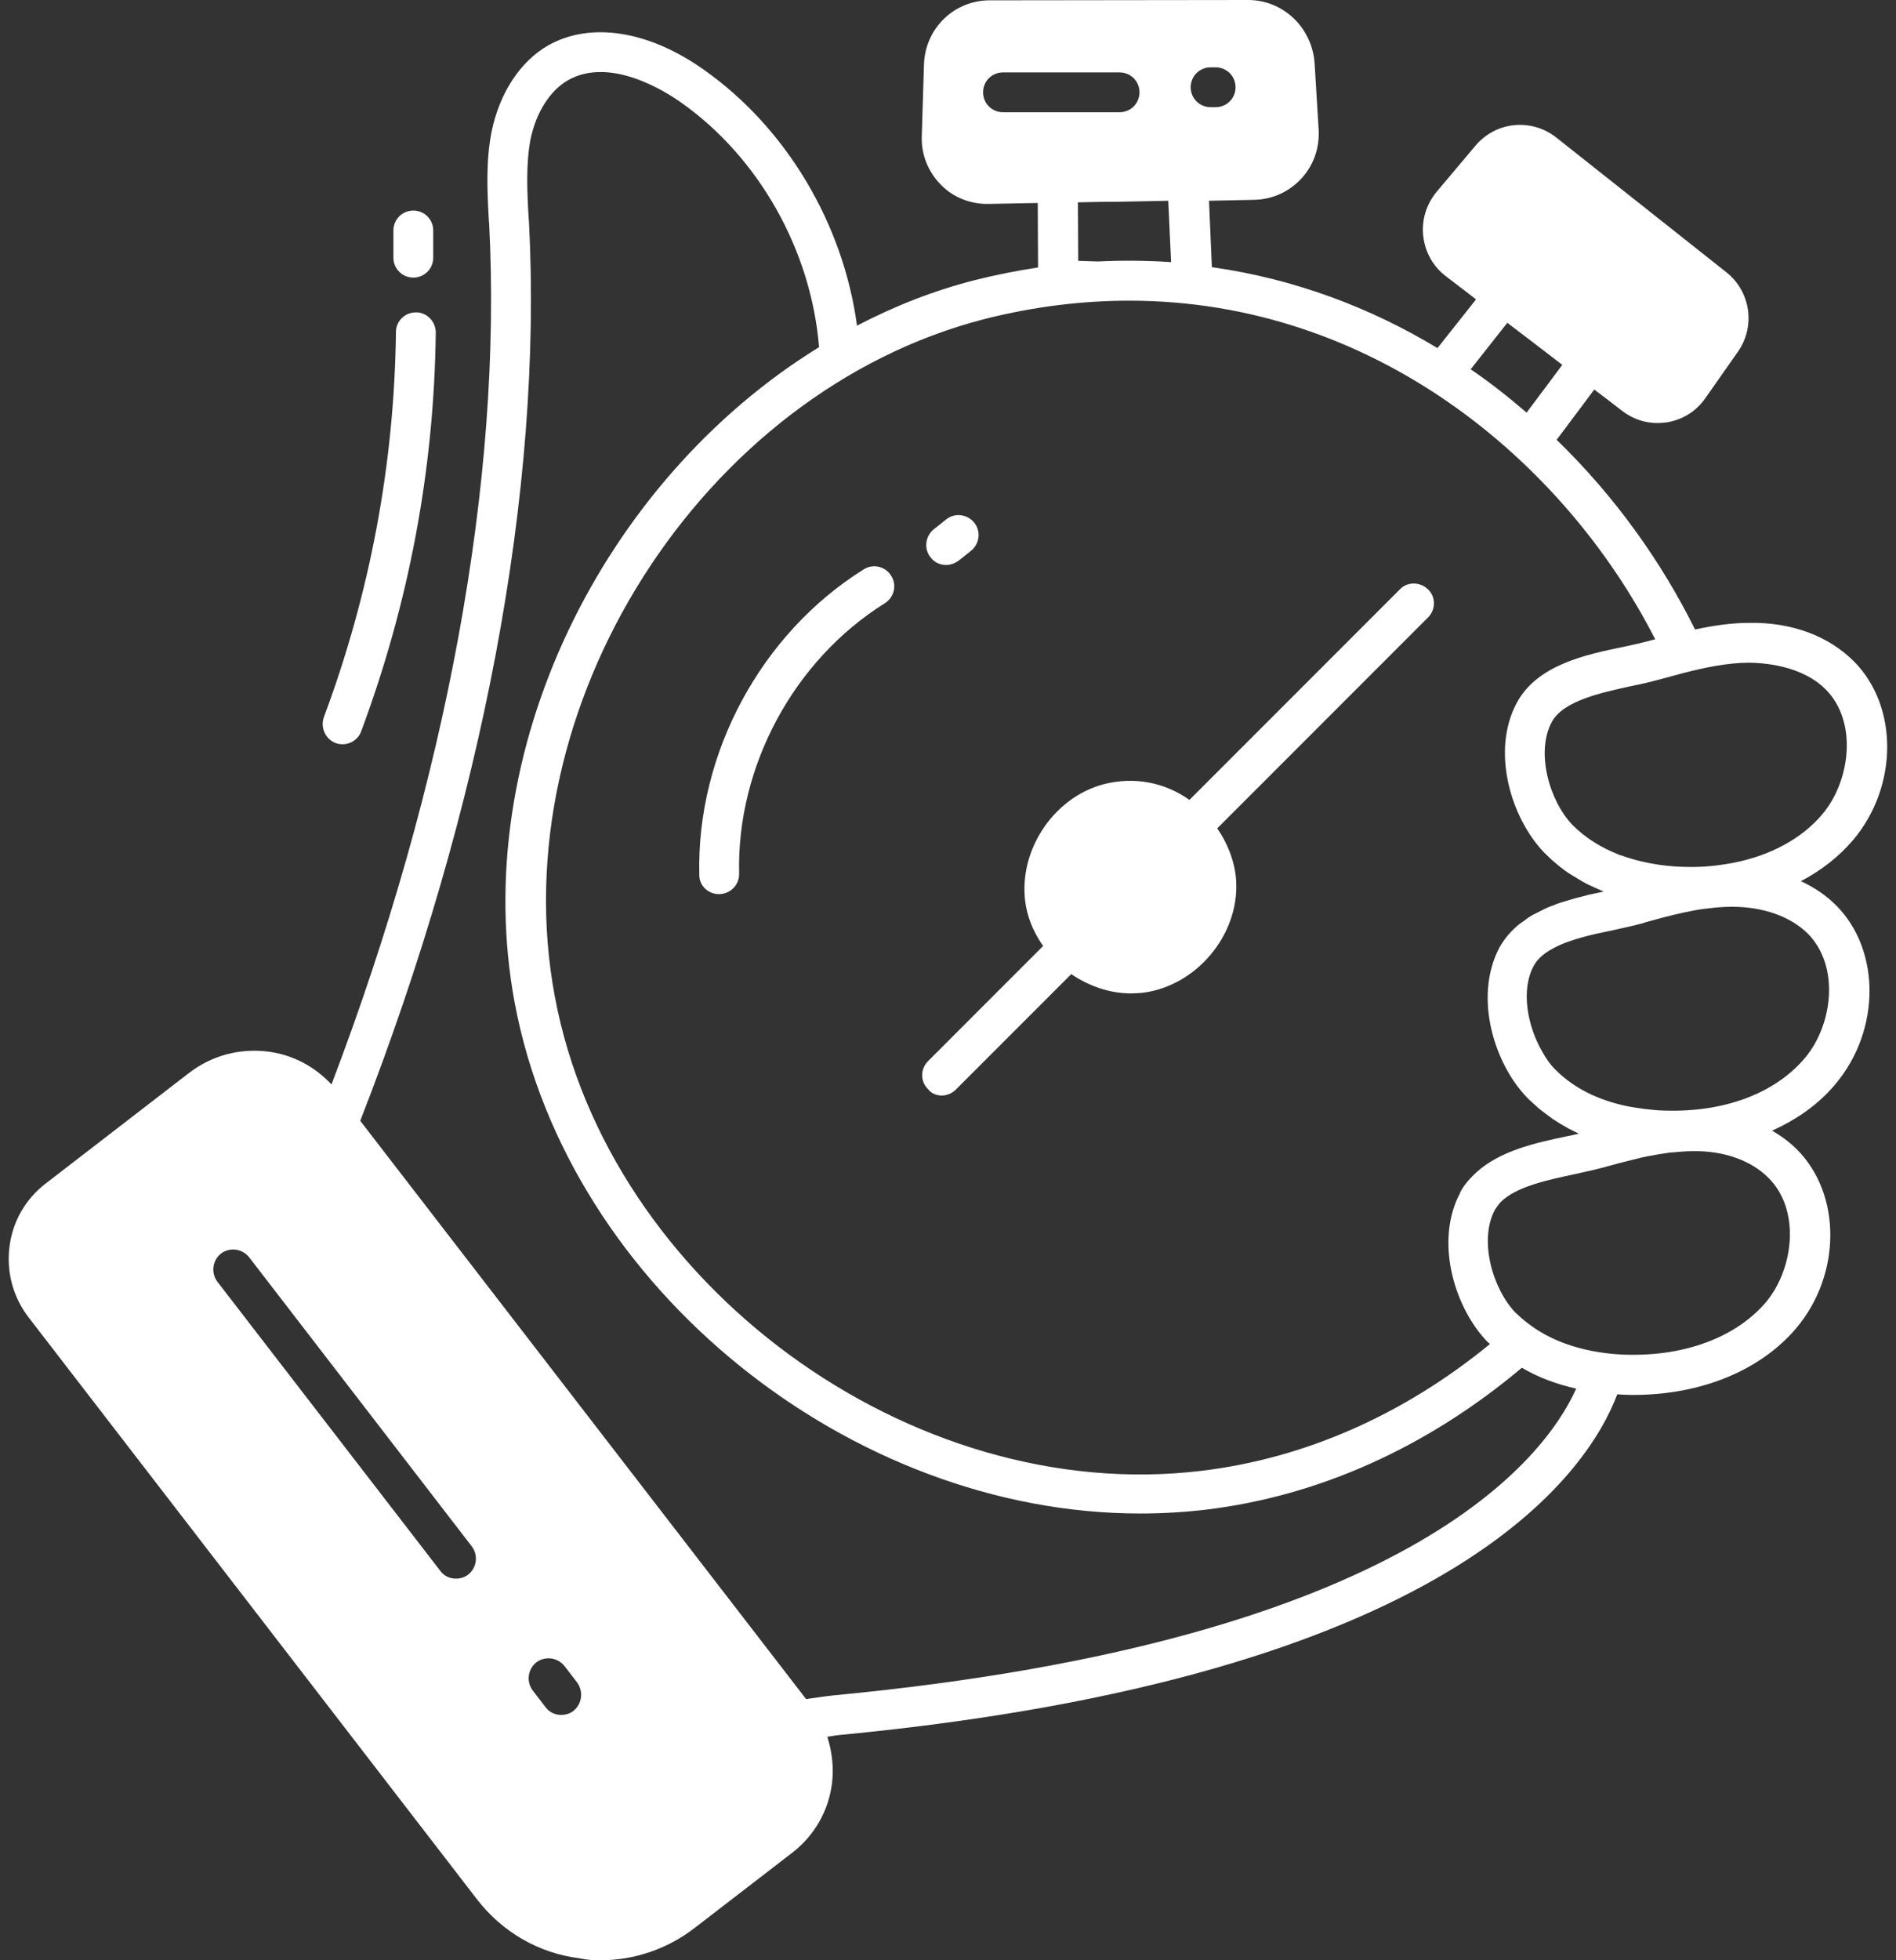 <svg width="60" height="62" viewBox="0 0 60 62" fill="none" xmlns="http://www.w3.org/2000/svg">
<rect x="0" y="0" width="60" height="62" fill="#333333" stroke="none"/>
<path d="M29.8 34.65C29.96 34.65 30.12 34.59 30.25 34.46L33.9 30.81C34.46 31.19 35.12 31.42 35.79 31.42C35.91 31.42 36.03 31.41 36.16 31.4C37.85 31.19 39.21 29.58 39.12 27.88C39.09 27.3 38.87 26.71 38.52 26.2L45.19 19.53C45.44 19.28 45.44 18.88 45.19 18.64C44.94 18.4 44.54 18.39 44.3 18.64L37.64 25.3C36.85 24.74 35.89 24.56 34.94 24.8C33.29 25.23 32.16 27 32.47 28.68C32.56 29.14 32.75 29.55 33.01 29.92L29.37 33.56C29.12 33.81 29.12 34.21 29.37 34.45C29.48 34.59 29.64 34.65 29.8 34.65Z" fill="white"/>
<path d="M58.65 26.56C60.07 24.87 60.08 22.34 58.67 20.92C57.88 20.13 56.73 19.68 55.37 19.7C54.78 19.7 54.2 19.79 53.64 19.91C52.58 17.77 51.1 15.69 49.26 13.91L49.54 13.54C49.84 13.13 50.16 12.72 50.45 12.32C50.77 12.56 51.07 12.79 51.34 13C51.67 13.25 52.05 13.38 52.45 13.38C52.55 13.38 52.64 13.37 52.74 13.36C53.24 13.28 53.68 13.01 53.97 12.59L55 11.12C55.56 10.32 55.4 9.22 54.63 8.61L49.25 4.35C48.46 3.73 47.34 3.84 46.69 4.61L45.46 6.07C45.14 6.46 44.98 6.96 45.04 7.47C45.1 7.98 45.35 8.43 45.76 8.74C46.04 8.96 46.37 9.2 46.71 9.47C46.31 9.97 45.88 10.52 45.49 11.01C43.37 9.73 40.97 8.82 38.35 8.45C38.32 7.75 38.29 7.05 38.26 6.35C38.78 6.34 39.26 6.33 39.69 6.32C40.26 6.31 40.79 6.07 41.18 5.65C41.57 5.23 41.76 4.68 41.73 4.11L41.6 1.98C41.51 0.86 40.6 0 39.5 0L31.32 0.01C30.19 0.01 29.28 0.9 29.24 2.03L29.17 4.31C29.15 4.89 29.37 5.43 29.77 5.84C30.16 6.24 30.69 6.45 31.24 6.45C31.26 6.45 31.28 6.44 31.29 6.45C31.75 6.44 32.28 6.43 32.84 6.42L32.85 8.46C32.19 8.56 31.52 8.69 30.85 8.86C29.55 9.19 28.31 9.68 27.12 10.3C26.69 7.09 24.89 4.05 22.28 2.21C20.52 0.96 18.68 0.68 17.34 1.44C16.46 1.95 15.81 2.94 15.56 4.15C15.37 5.1 15.42 6.05 15.47 6.97L15.48 7.09C15.9 15.16 14.13 24.75 10.49 34.3C9.96 33.73 9.26 33.36 8.48 33.26C7.59 33.15 6.71 33.38 5.99 33.93L1.45 37.43C0.81 37.92 0.4 38.63 0.3 39.43C0.2 40.23 0.41 41.02 0.9 41.66L15.1 60.08C15.9 61.11 17.05 61.78 18.35 61.94C18.57 61.99 18.79 62 19 62C20.07 62 21.11 61.65 21.98 60.98L25.07 58.6C25.77 58.06 26.22 57.28 26.33 56.4C26.39 55.9 26.33 55.4 26.18 54.93C26.29 54.92 26.41 54.89 26.52 54.88C45.89 53.04 50.22 46.63 51.18 44.1C51.33 44.11 51.48 44.12 51.64 44.12C51.65 44.12 51.67 44.12 51.68 44.12C53.83 44.12 55.71 43.35 56.85 42C58.27 40.31 58.28 37.78 56.87 36.36C56.64 36.13 56.37 35.93 56.08 35.76C56.88 35.4 57.57 34.91 58.09 34.28C59.51 32.59 59.52 30.06 58.11 28.64C57.79 28.32 57.42 28.07 56.99 27.87C57.64 27.53 58.2 27.09 58.65 26.56ZM47.7 10.21C47.98 10.42 48.26 10.64 48.54 10.85C48.84 11.08 49.14 11.31 49.44 11.54C49.14 11.94 48.83 12.36 48.52 12.77L48.31 13.05C47.75 12.57 47.16 12.1 46.54 11.68C46.92 11.2 47.33 10.68 47.7 10.21ZM31.74 3.55C31.39 3.55 31.11 3.27 31.11 2.92C31.11 2.57 31.39 2.29 31.74 2.29H35.43C35.78 2.29 36.06 2.57 36.06 2.92C36.06 3.27 35.78 3.55 35.43 3.55H31.74ZM37.68 2.76C37.68 2.41 37.96 2.13 38.31 2.13H38.47C38.82 2.13 39.1 2.41 39.1 2.76C39.1 3.11 38.82 3.39 38.47 3.39H38.31C37.96 3.39 37.68 3.11 37.68 2.76ZM34.12 8.25L34.11 6.4C34.56 6.39 35.01 6.38 35.47 6.38C35.98 6.37 36.48 6.36 36.97 6.35C37 7 37.03 7.64 37.06 8.29C36.3 8.24 35.53 8.23 34.74 8.27L34.12 8.25ZM31.16 10.09C32.74 9.69 34.27 9.51 35.74 9.51C43.44 9.51 49.49 14.56 52.38 20.22C52.33 20.23 52.27 20.25 52.22 20.26L52.15 20.28C51.92 20.34 51.65 20.4 51.37 20.46C50.16 20.71 48.66 21.03 48.01 22.21C47.17 23.74 47.81 25.88 48.88 26.98C49.01 27.11 49.15 27.24 49.3 27.36C49.31 27.37 49.32 27.37 49.32 27.38C49.46 27.49 49.6 27.6 49.76 27.69C49.81 27.72 49.86 27.75 49.91 27.78C50.02 27.85 50.14 27.92 50.26 27.98C50.33 28.01 50.4 28.04 50.48 28.08C50.57 28.12 50.66 28.16 50.75 28.2C50.61 28.23 50.46 28.26 50.32 28.29C50.27 28.3 50.22 28.31 50.17 28.33C50.06 28.36 49.96 28.38 49.85 28.41C49.78 28.43 49.72 28.45 49.65 28.47C49.56 28.5 49.47 28.52 49.38 28.55C49.31 28.57 49.24 28.6 49.17 28.63C49.09 28.66 49 28.69 48.92 28.73C48.85 28.76 48.78 28.8 48.7 28.84C48.63 28.88 48.55 28.91 48.48 28.95C48.4 29 48.32 29.05 48.25 29.11C48.2 29.15 48.14 29.18 48.09 29.22C47.84 29.42 47.63 29.66 47.46 29.95C47.36 30.14 47.28 30.33 47.22 30.54C46.79 31.99 47.39 33.75 48.33 34.72C48.38 34.78 48.44 34.82 48.5 34.88C48.57 34.94 48.64 35.01 48.71 35.07C48.78 35.12 48.85 35.18 48.92 35.23C49 35.29 49.07 35.34 49.15 35.4C49.22 35.45 49.3 35.49 49.37 35.54C49.46 35.59 49.54 35.64 49.63 35.69C49.7 35.73 49.78 35.76 49.85 35.8C49.89 35.82 49.93 35.84 49.96 35.86C49.84 35.89 49.71 35.91 49.58 35.94C48.62 36.14 47.48 36.39 46.72 37.08C46.53 37.26 46.35 37.45 46.22 37.69C46.2 37.73 46.19 37.78 46.16 37.82C45.42 39.34 46.04 41.38 47.08 42.45C47.09 42.46 47.11 42.47 47.12 42.48C47.13 42.49 47.14 42.5 47.15 42.51C44.42 44.75 41.28 46.13 38.02 46.52C28.83 47.63 19.26 40.62 17.56 31.53C15.84 22.39 22.2 12.39 31.16 10.09ZM18.15 54.11C18.04 54.2 17.9 54.24 17.76 54.24C17.57 54.24 17.38 54.16 17.26 53.99L16.86 53.47C16.65 53.19 16.7 52.8 16.97 52.58C17.25 52.37 17.64 52.42 17.86 52.69L18.26 53.21C18.47 53.5 18.42 53.89 18.15 54.11ZM14.93 48.91C15.14 49.19 15.09 49.58 14.82 49.8C14.7 49.89 14.57 49.93 14.43 49.93C14.24 49.93 14.05 49.85 13.93 49.68L6.88 40.54C6.67 40.26 6.72 39.87 6.99 39.65C7.27 39.44 7.66 39.49 7.88 39.76L14.93 48.91ZM26.4 53.62C26.1 53.65 25.81 53.7 25.51 53.74L11.4 35.45C15.28 25.51 17.18 15.48 16.74 7.03L16.73 6.9C16.68 6.06 16.64 5.19 16.79 4.4C16.97 3.55 17.4 2.87 17.97 2.54C19.3 1.78 21.04 2.88 21.55 3.24C24.02 4.98 25.67 7.92 25.92 10.98C19.08 15.19 14.8 23.78 16.29 31.73C17.99 40.77 26.94 47.87 36.08 47.87C36.77 47.87 37.46 47.83 38.15 47.75C41.75 47.32 45.19 45.76 48.16 43.26C48.67 43.56 49.25 43.78 49.88 43.92C48.9 46.1 44.61 51.89 26.4 53.62ZM55.89 41.18C54.99 42.24 53.47 42.85 51.69 42.85C51.68 42.85 51.66 42.85 51.65 42.85C50.88 42.85 49.54 42.71 48.48 41.95C48.43 41.91 48.38 41.88 48.33 41.84C48.23 41.76 48.13 41.68 48.03 41.58C48.01 41.56 47.99 41.55 47.97 41.53C47.23 40.77 46.79 39.21 47.31 38.26C47.36 38.18 47.42 38.1 47.48 38.03C47.97 37.53 48.98 37.32 49.82 37.14C50.13 37.07 50.42 37.01 50.68 36.94C51.01 36.85 51.34 36.76 51.67 36.68C51.78 36.65 51.89 36.63 52 36.6C52.09 36.58 52.18 36.56 52.26 36.55C52.42 36.52 52.58 36.49 52.74 36.47C52.8 36.46 52.86 36.45 52.92 36.45C53.13 36.43 53.35 36.41 53.56 36.41C54.56 36.39 55.42 36.71 55.96 37.25C57 38.28 56.75 40.15 55.89 41.18ZM57.12 33.46C56.22 34.53 54.7 35.14 52.9 35.13C52.89 35.13 52.89 35.13 52.88 35.13C52.66 35.13 52.4 35.12 52.1 35.08C52.09 35.08 52.09 35.08 52.08 35.08C51.99 35.07 51.89 35.05 51.8 35.04C51.74 35.03 51.68 35.02 51.61 35.01C50.8 34.86 49.89 34.52 49.2 33.81C49.05 33.66 48.92 33.47 48.81 33.27C48.33 32.45 48.12 31.3 48.54 30.54C48.66 30.32 48.88 30.14 49.14 30C49.67 29.71 50.41 29.55 51.05 29.42C51.36 29.35 51.65 29.29 51.91 29.22C51.95 29.21 52 29.2 52.04 29.18C52.47 29.06 52.91 28.94 53.34 28.85C53.36 28.85 53.38 28.84 53.4 28.84C53.62 28.79 53.85 28.75 54.07 28.73C54.31 28.7 54.55 28.68 54.79 28.68C54.8 28.68 54.81 28.68 54.82 28.68C55.8 28.68 56.66 28.99 57.2 29.52C58.24 30.56 57.99 32.43 57.12 33.46ZM54.85 27.29C54.37 27.38 53.9 27.43 53.44 27.42C52.92 27.42 52.13 27.35 51.35 27.07C51.29 27.05 51.24 27.04 51.18 27.01C50.68 26.81 50.19 26.52 49.77 26.1C49.03 25.34 48.59 23.78 49.11 22.83C49.48 22.16 50.67 21.91 51.62 21.7C51.93 21.64 52.22 21.57 52.48 21.5C52.59 21.47 52.71 21.44 52.82 21.41C52.97 21.37 53.11 21.33 53.26 21.29C53.96 21.11 54.67 20.96 55.37 20.96C56.36 20.98 57.23 21.26 57.77 21.8C58.8 22.83 58.55 24.7 57.68 25.74C57.03 26.52 56.03 27.06 54.85 27.29Z" fill="white"/>
<path d="M10.62 23.5C10.69 23.53 10.77 23.54 10.84 23.54C11.1 23.54 11.34 23.38 11.43 23.13C12.94 19.08 13.74 14.84 13.79 10.52C13.79 10.17 13.51 9.88 13.17 9.88H13.16C12.81 9.88 12.53 10.16 12.53 10.5C12.48 14.67 11.71 18.77 10.25 22.68C10.13 23.01 10.3 23.38 10.62 23.5Z" fill="white"/>
<path d="M13.08 8.78C13.43 8.78 13.71 8.5 13.71 8.15V7.29C13.71 6.94 13.43 6.66 13.08 6.66C12.73 6.66 12.45 6.94 12.45 7.29V8.15C12.45 8.5 12.73 8.78 13.08 8.78Z" fill="white"/>
<path d="M22.75 28.28C22.75 28.28 22.76 28.28 22.77 28.28C23.12 28.27 23.4 27.98 23.39 27.63C23.31 24.24 25.12 20.88 28 19.08C28.3 18.89 28.39 18.5 28.2 18.21C28.02 17.91 27.62 17.82 27.33 18.01C24.08 20.04 22.04 23.83 22.13 27.66C22.12 28.01 22.41 28.28 22.75 28.28Z" fill="white"/>
<path d="M29.94 17.87C30.08 17.87 30.22 17.82 30.34 17.73L30.73 17.42C31 17.2 31.05 16.8 30.83 16.53C30.61 16.26 30.21 16.21 29.94 16.43L29.55 16.74C29.28 16.96 29.23 17.36 29.45 17.63C29.57 17.79 29.75 17.87 29.94 17.87Z" fill="white"/>
</svg>
